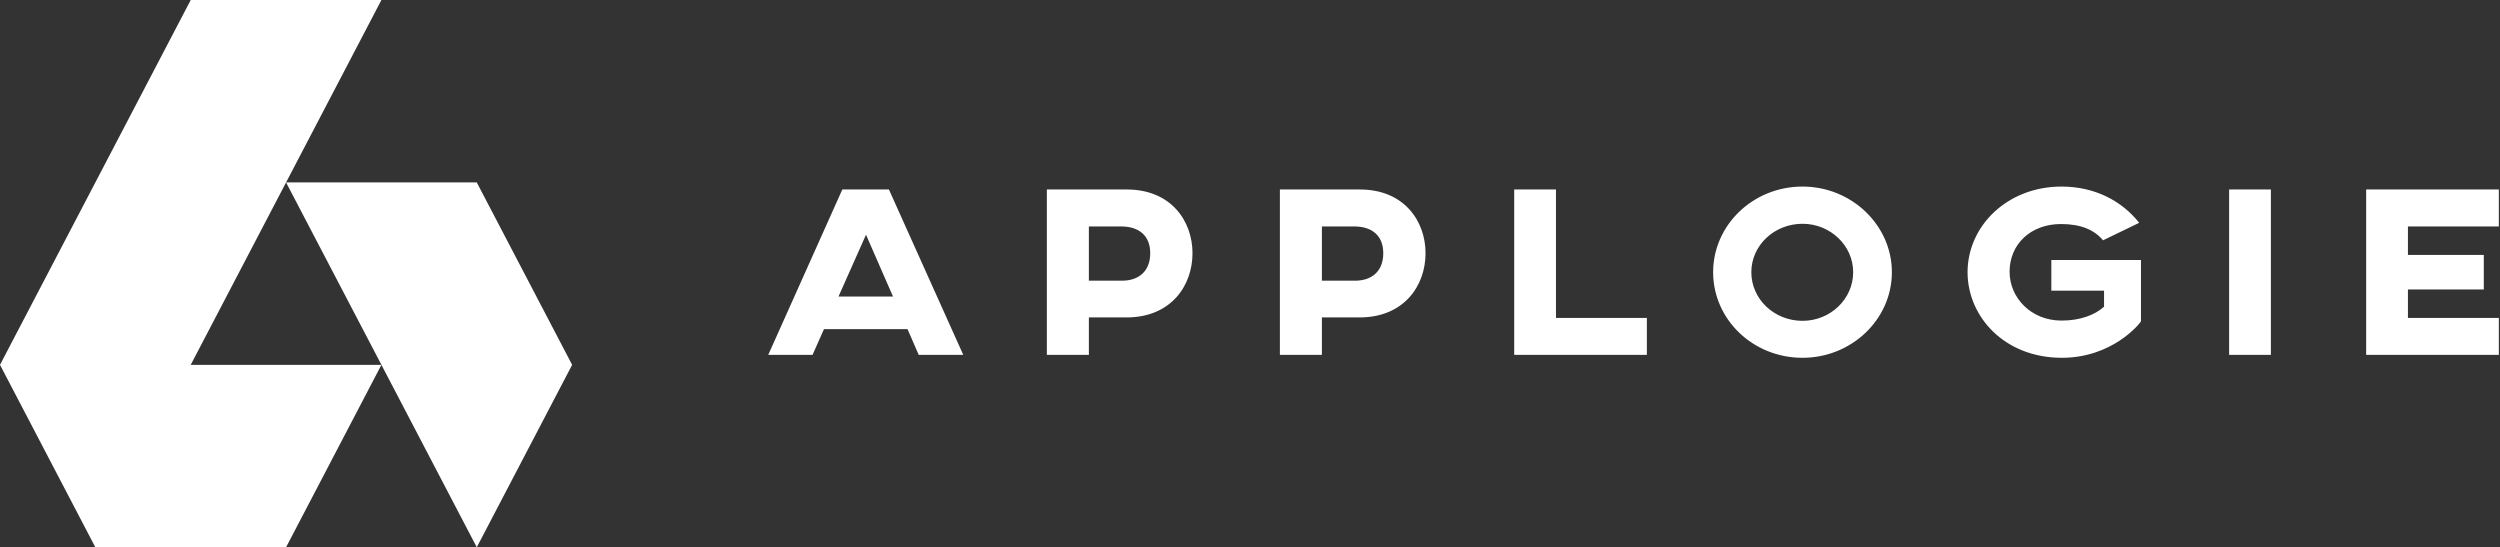 <?xml version="1.0" encoding="UTF-8"?>
<svg width="201px" height="44px" viewBox="0 0 201 44" version="1.1" xmlns="http://www.w3.org/2000/svg" xmlns:xlink="http://www.w3.org/1999/xlink">
    <rect x="0" y="0" width="201" height="44" fill="#333333" stroke="none"/>
    <!-- Generator: Sketch 46.2 (44496) - http://www.bohemiancoding.com/sketch -->
    <title>logo_horizontal_white</title>
    <desc>Created with Sketch.</desc>
    <defs></defs>
    <g id="Symbols" stroke="none" stroke-width="1" fill="none" fill-rule="evenodd">
        <g id="footer-/-wide" transform="translate(-80, -33)" fill="#FFFFFF">
            <g id="logo-/-horizontal-/-white">
                <g transform="translate(80, 33)">
                    <g>
                        <g id="logo-/-solid-/-white">
                            <g id="Page-1">
                                <polygon id="Fill-1" points="23 14.667 30.667 29.333 38.333 44 46 29.333 38.333 14.667"></polygon>
                                <polygon id="Fill-2" points="15.334 0 0 29.333 7.666 44 23 44 30.666 29.333 15.334 29.333 23 14.667 30.666 0"></polygon>
                            </g>
                        </g>
                        <path d="M73.865,28.532 L72.964,26.46 L66.249,26.46 L65.328,28.532 L61.766,28.532 L67.723,15.235 L71.469,15.235 L77.447,28.532 L73.865,28.532 Z M67.416,23.839 L71.797,23.839 L69.627,18.872 L67.416,23.839 Z M90.595,15.235 C94.157,15.235 95.877,17.777 95.877,20.358 C95.877,22.979 94.137,25.521 90.575,25.521 L87.545,25.521 L87.545,28.532 L84.167,28.532 L84.167,15.235 L90.595,15.235 Z M90.206,18.207 L87.545,18.207 L87.545,22.568 L90.206,22.568 C91.557,22.568 92.479,21.805 92.479,20.358 C92.479,18.931 91.557,18.227 90.206,18.207 Z M109.332,15.235 C112.894,15.235 114.614,17.777 114.614,20.358 C114.614,22.979 112.873,25.521 109.311,25.521 L106.281,25.521 L106.281,28.532 L102.903,28.532 L102.903,15.235 L109.332,15.235 Z M108.943,18.207 L106.281,18.207 L106.281,22.568 L108.943,22.568 C110.294,22.568 111.215,21.805 111.215,20.358 C111.215,18.931 110.294,18.227 108.943,18.207 Z M125.1,15.235 L121.742,15.235 L121.742,28.532 L132.408,28.532 L132.408,25.56 L125.1,25.56 L125.1,15.235 Z M144.922,15 C148.873,15 152.107,18.109 152.107,21.884 C152.107,25.677 148.873,28.767 144.922,28.767 C140.929,28.767 137.736,25.677 137.736,21.884 C137.736,18.109 140.929,15 144.922,15 Z M144.922,17.992 C142.649,17.992 140.807,19.732 140.807,21.884 C140.807,24.054 142.649,25.795 144.922,25.795 C147.153,25.795 148.995,24.054 148.995,21.884 C148.995,19.732 147.153,17.992 144.922,17.992 Z M165.746,15 C161.365,15 158.192,18.188 158.192,21.884 C158.192,25.462 161.161,28.767 165.767,28.767 C169.841,28.767 172.031,26.029 172.134,25.834 L172.134,20.906 L164.927,20.906 L164.927,23.37 L169.165,23.37 L169.165,24.66 C168.428,25.325 167.241,25.775 165.746,25.775 C163.31,25.775 161.57,23.956 161.57,21.844 C161.57,19.635 163.269,18.012 165.705,18.012 C167.302,18.012 168.387,18.481 169.083,19.322 L171.99,17.914 C170.598,16.154 168.428,15 165.746,15 Z M182.579,15.235 L179.222,15.235 L179.222,28.532 L182.579,28.532 L182.579,15.235 Z M190.24,15.235 L190.24,28.532 L200.906,28.532 L200.906,25.56 L193.598,25.56 L193.598,23.272 L199.698,23.272 L199.698,20.495 L193.598,20.495 L193.598,18.207 L200.906,18.207 L200.906,15.235 L190.24,15.235 Z" id="applogie_wordmark_white"></path>
                    </g>
                </g>
            </g>
        </g>
    </g>
</svg>